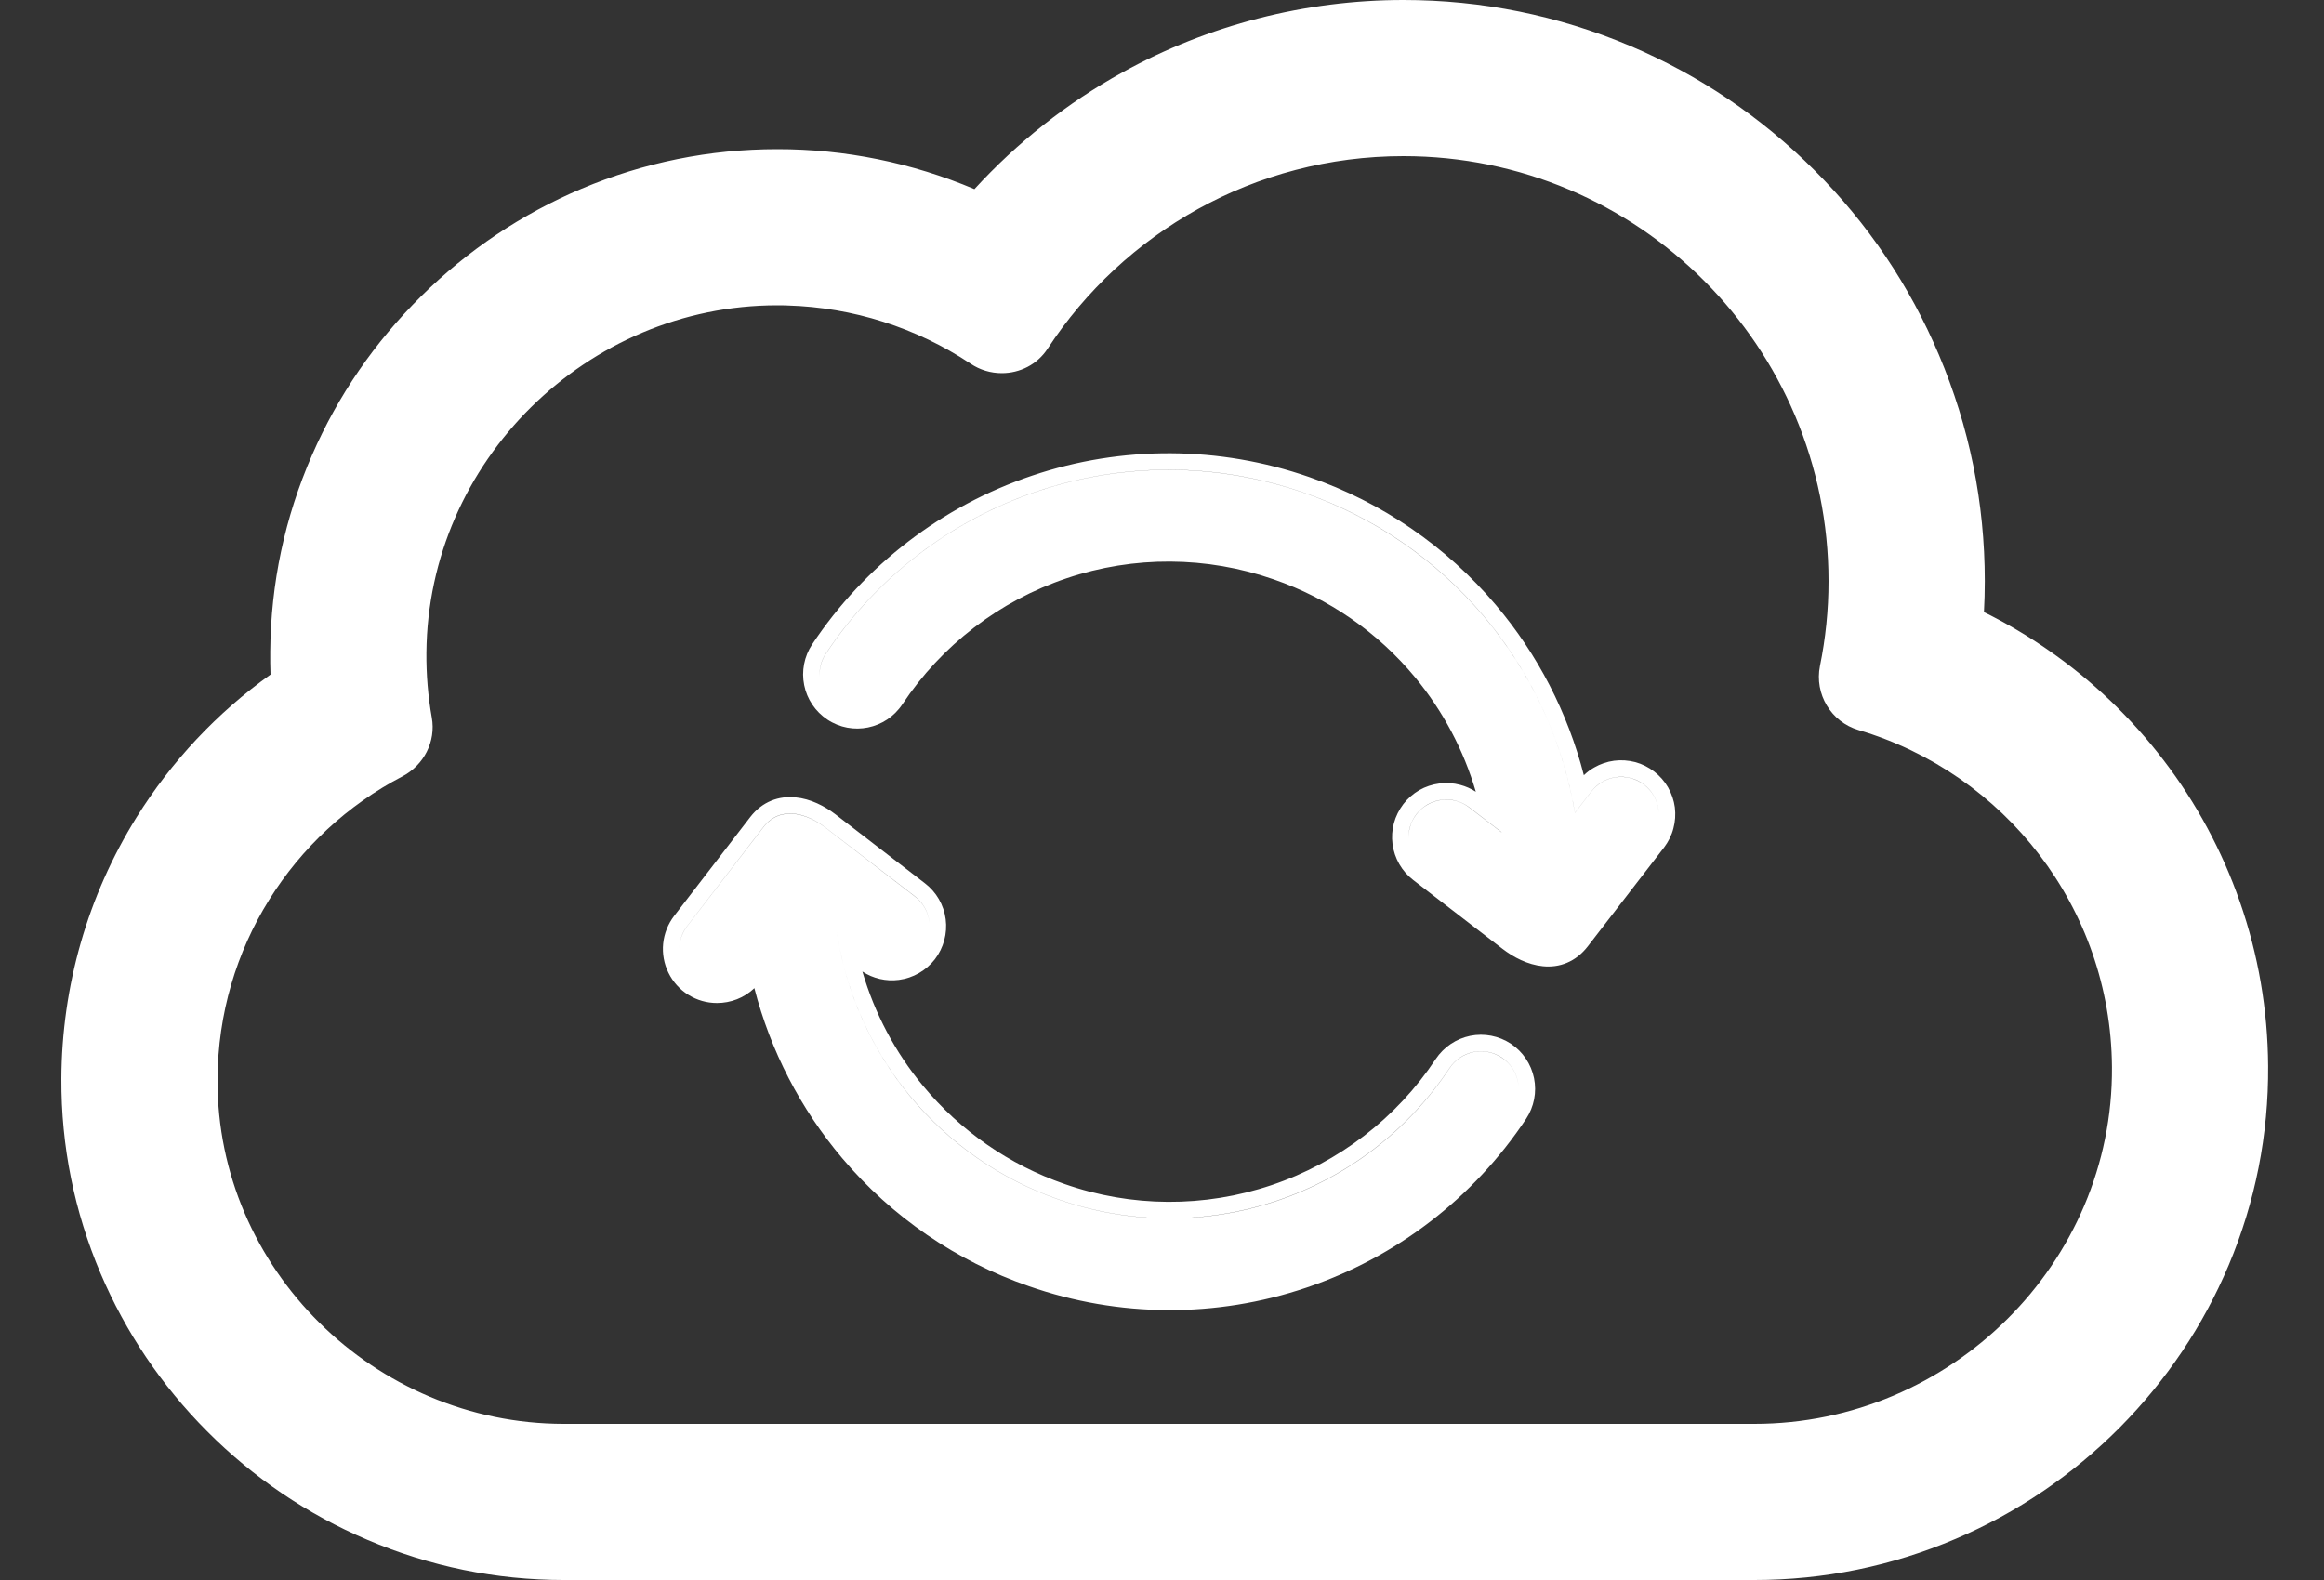 <svg width="25" height="17" viewBox="0 0 25 17" fill="none" xmlns="http://www.w3.org/2000/svg">
<rect x="0" y="0" width="25" height="17" fill="#333333" stroke="none"/>
<path d="M2.228 15.4C2.726 15.9 3.306 16.293 3.953 16.568C4.625 16.855 5.336 17 6.066 17H18.873C19.621 17 20.35 16.851 21.038 16.557C21.7 16.275 22.294 15.871 22.803 15.359C23.306 14.852 23.7 14.264 23.975 13.612C24.262 12.93 24.404 12.209 24.399 11.469C24.395 10.864 24.293 10.271 24.095 9.703C23.904 9.155 23.627 8.64 23.274 8.179C22.926 7.723 22.508 7.323 22.036 6.996C21.815 6.842 21.583 6.705 21.342 6.586C21.348 6.475 21.351 6.364 21.351 6.253C21.351 5.41 21.185 4.591 20.858 3.819C20.543 3.074 20.093 2.405 19.519 1.832C18.945 1.258 18.276 0.807 17.532 0.492C16.759 0.166 15.94 0 15.097 0C14.041 0 12.996 0.269 12.076 0.778C11.48 1.107 10.941 1.534 10.482 2.035C9.811 1.751 9.089 1.604 8.36 1.605C7.634 1.605 6.925 1.748 6.255 2.031C5.612 2.303 5.032 2.692 4.532 3.186C4.031 3.681 3.635 4.257 3.356 4.898C3.064 5.567 2.913 6.277 2.907 7.007C2.906 7.09 2.907 7.174 2.91 7.258C2.333 7.67 1.843 8.193 1.468 8.795C0.943 9.639 0.664 10.612 0.66 11.609C0.657 12.331 0.799 13.034 1.081 13.699C1.351 14.334 1.737 14.907 2.228 15.4ZM4.328 8.354C4.56 8.233 4.691 7.978 4.645 7.721C4.604 7.49 4.585 7.256 4.587 7.022C4.605 4.963 6.313 3.285 8.36 3.285C8.397 3.285 8.434 3.285 8.471 3.287C9.173 3.307 9.856 3.524 10.441 3.913C10.54 3.98 10.657 4.015 10.777 4.015C10.969 4.015 11.157 3.924 11.27 3.751C12.086 2.504 13.495 1.68 15.097 1.68C17.623 1.68 19.67 3.728 19.67 6.254C19.67 6.566 19.638 6.871 19.578 7.165C19.517 7.467 19.697 7.768 19.993 7.855C21.561 8.32 22.707 9.765 22.719 11.481C22.734 13.592 20.984 15.32 18.873 15.32H6.066C4.028 15.32 2.332 13.653 2.34 11.615C2.345 10.197 3.151 8.967 4.328 8.354Z" fill="white"/>
<path fill-rule="evenodd" clip-rule="evenodd" d="M7.405 10.704C7.498 10.762 7.604 10.792 7.713 10.792C7.859 10.792 8.005 10.738 8.115 10.632C8.288 11.305 8.611 11.931 9.062 12.464C9.595 13.094 10.288 13.569 11.069 13.839C12.033 14.176 13.083 14.182 14.051 13.855C15.02 13.529 15.852 12.89 16.417 12.038C16.502 11.909 16.533 11.752 16.502 11.6C16.471 11.449 16.382 11.316 16.253 11.23C16.124 11.145 15.966 11.114 15.815 11.145C15.664 11.176 15.531 11.266 15.445 11.394C15.024 12.03 14.402 12.508 13.679 12.751C12.956 12.995 12.171 12.991 11.451 12.739C10.857 12.533 10.331 12.168 9.93 11.684C9.629 11.322 9.408 10.902 9.277 10.453C9.393 10.529 9.532 10.561 9.67 10.543C9.823 10.523 9.962 10.443 10.057 10.321C10.151 10.198 10.193 10.043 10.173 9.89C10.153 9.737 10.073 9.598 9.95 9.504L8.99 8.764C8.873 8.674 8.72 8.594 8.556 8.579C8.381 8.562 8.202 8.621 8.07 8.792L7.252 9.855C7.186 9.941 7.145 10.044 7.134 10.152C7.123 10.26 7.143 10.37 7.191 10.467C7.239 10.565 7.313 10.647 7.405 10.704ZM16.336 11.695C16.335 11.675 16.332 11.655 16.328 11.636C16.307 11.53 16.244 11.438 16.155 11.378C16.065 11.319 15.956 11.298 15.85 11.319C15.745 11.34 15.652 11.403 15.593 11.492C15.149 12.161 14.496 12.663 13.735 12.919C12.975 13.175 12.151 13.171 11.393 12.907C10.768 12.69 10.215 12.306 9.793 11.797C9.428 11.357 9.174 10.836 9.049 10.28C9.03 10.195 9.014 10.108 9.001 10.021L9.001 10.021C9.098 10.675 9.372 11.29 9.793 11.799C10.215 12.308 10.768 12.691 11.393 12.908C12.151 13.172 12.975 13.177 13.735 12.921C14.496 12.665 15.15 12.163 15.593 11.494C15.652 11.404 15.745 11.342 15.85 11.32C15.956 11.299 16.065 11.32 16.155 11.38C16.245 11.439 16.307 11.532 16.328 11.637C16.332 11.656 16.335 11.676 16.336 11.695ZM10 9.945C9.999 9.935 9.998 9.925 9.997 9.914C9.983 9.808 9.927 9.711 9.842 9.646L8.881 8.906C8.68 8.751 8.394 8.664 8.211 8.902L7.393 9.964C7.347 10.024 7.318 10.096 7.31 10.171C7.308 10.192 7.308 10.212 7.309 10.232C7.308 10.212 7.308 10.191 7.31 10.17C7.318 10.095 7.346 10.023 7.393 9.963L8.211 8.9C8.394 8.662 8.68 8.749 8.881 8.905L9.842 9.644C9.927 9.71 9.983 9.806 9.997 9.913C9.998 9.924 9.999 9.935 10 9.945ZM8.651 7.372C8.681 7.523 8.771 7.656 8.9 7.742C9.168 7.92 9.529 7.846 9.707 7.578C10.129 6.943 10.751 6.465 11.474 6.222C12.197 5.978 12.981 5.983 13.702 6.234C14.296 6.439 14.822 6.804 15.223 7.288C15.523 7.651 15.745 8.07 15.876 8.519C15.825 8.486 15.769 8.461 15.709 8.445C15.636 8.425 15.559 8.42 15.483 8.43C15.407 8.44 15.334 8.464 15.267 8.502C15.201 8.541 15.143 8.591 15.096 8.652C15.05 8.713 15.015 8.782 14.995 8.856C14.975 8.93 14.97 9.007 14.98 9.083C14.99 9.158 15.015 9.232 15.053 9.298C15.091 9.364 15.142 9.422 15.203 9.469L16.163 10.209C16.28 10.299 16.433 10.38 16.597 10.396C16.773 10.414 16.95 10.352 17.082 10.18L17.901 9.118C17.947 9.057 17.982 8.988 18.001 8.914C18.021 8.84 18.026 8.763 18.017 8.687C18.007 8.612 17.982 8.539 17.944 8.472C17.906 8.406 17.855 8.348 17.794 8.301C17.734 8.255 17.665 8.22 17.591 8.2C17.517 8.181 17.44 8.175 17.364 8.185C17.288 8.195 17.215 8.22 17.149 8.258C17.108 8.281 17.071 8.309 17.038 8.341C16.865 7.668 16.542 7.041 16.091 6.509C15.558 5.878 14.864 5.403 14.084 5.133C13.119 4.797 12.07 4.791 11.102 5.118C10.133 5.444 9.301 6.083 8.736 6.934C8.651 7.063 8.62 7.221 8.651 7.372ZM16.152 8.953L15.805 8.686C15.763 8.654 15.715 8.63 15.663 8.616C15.612 8.602 15.558 8.599 15.505 8.606C15.453 8.612 15.402 8.63 15.356 8.656C15.31 8.683 15.269 8.718 15.237 8.76C15.204 8.802 15.18 8.851 15.166 8.902C15.155 8.943 15.151 8.986 15.153 9.028C15.151 8.986 15.156 8.944 15.167 8.903C15.18 8.852 15.204 8.804 15.237 8.762C15.269 8.719 15.31 8.684 15.356 8.658C15.402 8.631 15.453 8.614 15.506 8.607C15.558 8.6 15.612 8.604 15.663 8.617C15.715 8.631 15.763 8.655 15.805 8.688L16.152 8.955C16.152 8.954 16.152 8.954 16.152 8.953ZM17.844 8.743C17.843 8.732 17.842 8.721 17.841 8.71C17.834 8.658 17.817 8.607 17.79 8.561C17.764 8.515 17.728 8.474 17.686 8.442C17.644 8.409 17.596 8.385 17.545 8.372C17.493 8.358 17.44 8.354 17.387 8.361C17.334 8.368 17.283 8.385 17.237 8.412C17.191 8.438 17.151 8.474 17.118 8.516L16.942 8.745C16.929 8.667 16.914 8.59 16.896 8.513C16.74 7.818 16.418 7.169 15.956 6.623C15.443 6.017 14.776 5.56 14.026 5.301C13.098 4.977 12.089 4.972 11.158 5.286C10.227 5.599 9.427 6.214 8.884 7.032C8.835 7.105 8.812 7.192 8.817 7.278C8.813 7.192 8.836 7.106 8.884 7.034C9.427 6.215 10.227 5.6 11.158 5.287C12.089 4.973 13.098 4.979 14.026 5.302C14.776 5.562 15.443 6.019 15.956 6.625C16.469 7.23 16.81 7.963 16.942 8.746L17.118 8.517C17.151 8.475 17.191 8.44 17.237 8.413C17.283 8.386 17.334 8.369 17.387 8.362C17.44 8.356 17.493 8.359 17.545 8.373C17.596 8.387 17.644 8.411 17.686 8.443C17.728 8.476 17.764 8.516 17.79 8.562C17.817 8.608 17.834 8.659 17.841 8.712C17.842 8.722 17.843 8.733 17.844 8.743Z" fill="white"/>
</svg>
